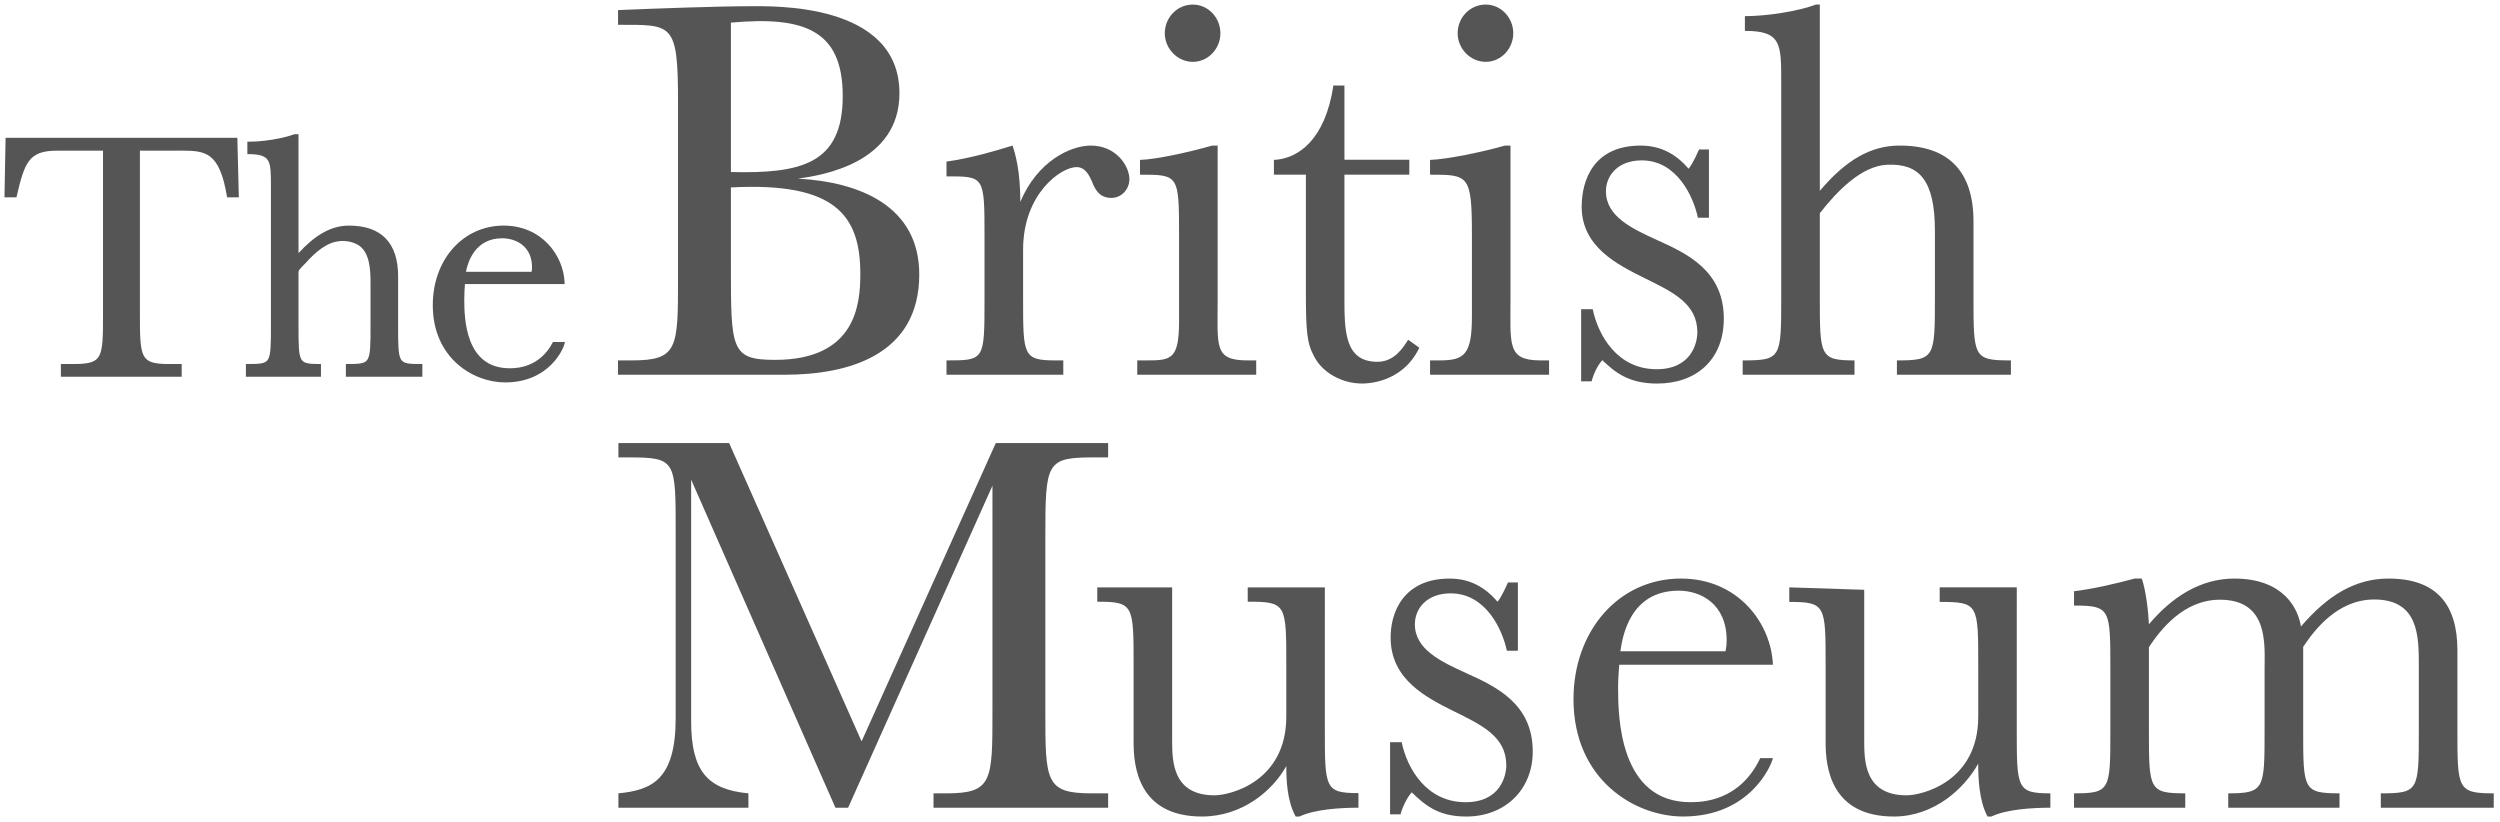 <svg height="165.087" viewBox="0 0 132.821 43.679" width="502" xmlns="http://www.w3.org/2000/svg"><g fill="#555" transform="matrix(.611 0 0 .611 -94.225 -74.636)"><path d="m159.508 154.91v-1.105h1.168c1.293 0 1.875-.164 2.172-.73.309-.582.328-1.676.324-3.543v-14.277h-4.016c-1.262.004-1.938.273-2.41.891-.477.621-.742 1.625-1.082 3.082l-.019.086h-.926v-.109h.113-.113v.109h-.117l.098-5.18h20.152l.129 5.18h-1.02l-.016-.094c-.324-1.941-.801-2.926-1.426-3.422-.625-.5-1.441-.547-2.512-.547-.195 0-.398.004-.605.004h-3.023v14.008c-.004 1.988.008 3.148.312 3.77.297.605.875.77 2.18.773h1.141v1.105zm0 0"/><path d="m184.289 154.91v-1.105h.113c1.082.004 1.562-.035 1.777-.41.242-.387.258-1.262.254-2.969v-3.695c0-1.078-.047-2.711-1.137-3.312-.668-.371-1.551-.402-2.258-.137-.586.223-1.102.605-1.555 1.031-.246.23-.477.469-.699.719-.117.133-.613.57-.613.746v4.648c-.004 1.66.008 2.535.23 2.938.199.391.625.441 1.609.441h.113v1.105h-6.527v-1.105h.113c1.098.004 1.59-.027 1.805-.398.246-.383.262-1.258.258-2.98v-12.098c0-1.086-.008-1.801-.242-2.199-.227-.395-.676-.57-1.695-.574h-.113v-1.082h.113c1.258.004 2.992-.277 3.965-.645l.019-.008h.352v10.344c1.395-1.531 2.801-2.395 4.387-2.395 1.398 0 2.477.371 3.195 1.117.723.746 1.078 1.852 1.078 3.281v4.258c-.004 1.707.012 2.582.246 2.969.215.375.684.414 1.75.41h.113v1.105zm0 0"/><path d="m193.945 153.77c-1.223-1.105-2.102-2.793-2.098-5.09 0-1.949.641-3.676 1.738-4.918 1.094-1.238 2.641-1.992 4.426-1.992 3.293 0 5.207 2.578 5.297 4.965l.004.117h-8.672c-.027.406-.055.863-.055 1.344 0 .789.016 2.301.523 3.602.512 1.301 1.477 2.375 3.43 2.379.672 0 2.613-.105 3.727-2.227l.031-.059h1.039l-.027.137c-.105.477-1.348 3.375-5.172 3.379-1.395 0-2.965-.531-4.191-1.637m6.488-7.98c.023-.125.043-.199.043-.398v-.031c-.023-1.801-1.383-2.48-2.59-2.488-2.344-.004-2.988 2.031-3.156 2.918zm0 0"/><path d="m207.949 154.738v-1.246h1.199c4.023 0 4.023-1.055 4.023-7.184v-15.281c0-6.945-.473-6.715-5.215-6.715v-1.281c3.402-.145 8.758-.336 11.488-.336 1.82 0 12.98-.383 12.98 7.566 0 6.082-6.727 7.137-8.832 7.426 5.316.285 10.555 2.348 10.555 8.332 0 6.996-6.129 8.719-11.684 8.719zm9.82-17.625c6.082.141 9.723-.672 9.723-6.609 0-5.75-3.352-6.957-9.723-6.383zm0 8.141c0 7.281 0 8.191 3.832 8.191 7.039 0 7.422-4.84 7.422-7.473 0-5.125-2.203-8-11.254-7.52zm0 0"/><path d="m243.176 148.176c0 4.887 0 5.316 2.824 5.316h.672v1.246h-10.156v-1.246c3.305 0 3.305 0 3.305-5.316v-5.41c0-5.316 0-5.277-3.305-5.277v-1.285c2.156-.289 4.648-1.055 5.414-1.293l.336-.098c.238.766.668 2.164.668 4.895 1.484-3.543 4.359-4.895 6.133-4.895 2.203 0 3.352 1.773 3.352 2.922 0 .863-.668 1.629-1.578 1.629-1.152 0-1.488-.957-1.68-1.438-.238-.527-.574-1.242-1.34-1.242-1.34 0-4.645 2.297-4.645 7.184zm0 0"/><path d="m260.094 148.176c0 4.168-.336 5.316 2.633 5.316h.719v1.246h-10.344v-1.246h.812c2.156 0 2.824-.094 2.824-3.449v-7.43c0-5.27-.047-5.27-3.398-5.27v-1.285c1.438-.047 4.262-.672 6.273-1.246h.48zm-2.156-25.625c1.34 0 2.395 1.148 2.395 2.492 0 1.34-1.055 2.488-2.395 2.488s-2.441-1.148-2.441-2.488c0-1.344 1.055-2.492 2.441-2.492"/><path d="m271.117 137.344v10.617c0 2.953 0 5.652 2.875 5.652 1.492 0 2.266-1.285 2.664-1.918l.973.695c-1.484 3.113-4.645 3.113-4.98 3.113-1.773 0-3.449-.957-4.164-2.348-.625-1.148-.719-2.152-.719-5.652v-10.16h-2.781v-1.285c2.109-.098 4.461-1.742 5.172-6.465h.961v6.453h5.641v1.297zm0 0"/><path d="m285.559 147.984c0 4.168-.336 5.508 2.633 5.508h.719v1.246h-10.348v-1.246h.816c2.156 0 2.824-.48 2.824-3.832v-7.051c0-5.266-.285-5.266-3.641-5.266v-1.285c1.438-.047 4.504-.672 6.516-1.246h.48zm-2.156-25.434c1.34 0 2.395 1.148 2.395 2.492 0 1.34-1.055 2.488-2.395 2.488-1.344 0-2.441-1.148-2.441-2.488 0-1.344 1.051-2.492 2.441-2.492"/><path d="m291.699 149.039h1.008c.48 2.301 2.152 5.219 5.555 5.219 3.066 0 3.543-2.344 3.543-3.207 0-2.492-2.105-3.496-4.645-4.742-2.301-1.148-5.414-2.684-5.414-6.18 0-2.297 1.023-5.316 5.125-5.316 1.727 0 3.066.719 4.168 2.012.383-.43.863-1.578.91-1.676h.863v5.938h-.961c-.383-1.82-1.816-4.988-4.883-4.988-2.059 0-3.113 1.301-3.113 2.691 0 2.203 2.297 3.258 4.504 4.262 2.535 1.148 5.746 2.633 5.746 6.801 0 3.578-2.395 5.652-5.797 5.652-2.488 0-3.664-.98-4.77-2.035-.477.527-.832 1.414-.93 1.844h-.91zm0 0"/><path d="m275.086 186.688h1.008c.48 2.297 2.156 5.219 5.555 5.219 3.066 0 3.543-2.344 3.543-3.207 0-2.492-2.105-3.496-4.645-4.742-2.297-1.148-5.312-2.684-5.41-6.18-.074-2.426 1.164-5.316 5.125-5.316 1.723 0 3.062.719 4.164 2.012.383-.43.863-1.582.91-1.676h.863v5.938h-.957c-.387-1.82-1.82-4.988-4.887-4.988-2.059 0-3.113 1.301-3.113 2.691 0 2.203 2.301 3.258 4.504 4.262 2.539 1.152 5.746 2.633 5.746 6.801 0 3.305-2.395 5.652-5.793 5.652-2.492 0-3.625-1.051-4.73-2.105-.477.527-.875 1.484-.973 1.914h-.91zm0 0"/><path d="m325.816 147.984c0 5.27 0 5.508 3.254 5.508v1.246h-9.914v-1.246c3.305 0 3.305-.238 3.305-5.508v-5.758c0-4.453-1.391-5.875-4.164-5.746-2.203.102-4.312 2.25-5.844 4.215v7.289c0 5.125 0 5.508 3.016 5.508v1.246h-9.723v-1.246c3.352 0 3.352-.191 3.352-5.508v-18.688c0-3.355 0-4.457-3.16-4.457v-1.281c1.965 0 4.645-.434 6.18-1.008h.336v16.199c2.285-2.707 4.453-3.938 6.941-3.938 4.266 0 6.422 2.25 6.422 6.609zm0 0"/><path d="m240.801 160.68h9.77v1.246h-1.195c-4.168 0-4.266.383-4.266 6.848v15.18c0 6.133 0 7.184 4.023 7.184h1.438v1.25h-15.184v-1.25h1.102c4.023 0 4.023-1.051 4.023-7.184v-19.566l-12.551 28h-1.102l-12.547-28.527v21.004c0 4.359 1.438 5.941 4.98 6.273v1.25h-11.305v-1.25c2.922-.285 4.98-1.195 4.98-6.559v-15.996c0-6.418.051-6.656-4.117-6.656h-.863v-1.246h9.629l11.516 25.938zm0 0"/><path d="m269.414 185.562c0 5.125 0 5.555 2.922 5.555v1.27c-1.629 0-3.832.145-5.125.766h-.336c-.766-1.387-.812-3.285-.812-4.387-1.199 2.156-3.836 4.387-7.34 4.387-5.555 0-5.938-4.406-5.938-6.418v-6.754c0-5.219 0-5.508-3.16-5.508v-1.246h6.512v13.25c0 1.816 0 4.832 3.691 4.832 1.293 0 6.234-1.148 6.234-6.848v-4.48c0-5.316 0-5.508-3.355-5.508v-1.246h6.707zm0 0"/><path d="m295.012 179.953c-.047.672-.098 1.227-.098 2.039 0 2.441.098 9.914 6.277 9.914 1.055 0 4.309-.094 6.082-3.832h1.102c-.145.672-2.012 5.078-7.809 5.078-4.215 0-9.531-3.207-9.531-10.203 0-5.938 3.93-10.488 9.34-10.488 4.984 0 7.855 3.898 8 7.492zm9.242-1.172c.051-.285.098-.523.098-.957 0-3.16-2.25-4.309-4.168-4.309-4.262 0-4.887 4.023-5.074 5.266zm0 0"/><path d="m329.578 185.582c0 5.125 0 5.555 2.922 5.555v1.25c-1.629 0-3.832.145-5.125.766h-.336c-.766-1.391-.812-3.496-.812-4.598-1.195 2.156-3.832 4.598-7.328 4.598-5.559 0-5.941-4.406-5.941-6.418v-6.734c0-5.219 0-5.508-3.16-5.508v-1.266l6.516.211v13.059c0 1.797 0 4.812 3.688 4.812 1.293 0 6.227-1.148 6.227-6.848v-4.461c0-5.316 0-5.508-3.352-5.508v-1.266h6.703zm0 0"/><path d="m347.25 174.301c-3.211 0-5.223 2.684-6.18 4.121v7.207c0 5.176 0 5.508 3.16 5.508v1.25h-9.672v-1.25c3.16 0 3.16-.285 3.16-5.508v-5.312c0-5.219 0-5.508-3.16-5.508v-1.246c1.625-.191 3.688-.672 5.266-1.102h.625c.383 1.102.574 2.969.621 3.977 2.012-2.395 4.504-3.977 7.426-3.977 4.309 0 5.555 2.633 5.793 4.168 2.301-2.684 4.695-4.168 7.617-4.168 4.215 0 5.988 2.301 5.988 6.227v6.941c0 5.125 0 5.508 3.16 5.508v1.25h-9.82v-1.25c3.305 0 3.305-.238 3.305-5.508v-5.602c0-2.535 0-5.746-3.879-5.746-3.207 0-5.219 2.684-6.176 4.117v7.23c0 5.176 0 5.508 3.16 5.508v1.25h-9.676v-1.25c3.16 0 3.16-.383 3.16-5.508v-5.293c0-2.105.383-6.035-3.879-6.035"/></g></svg>